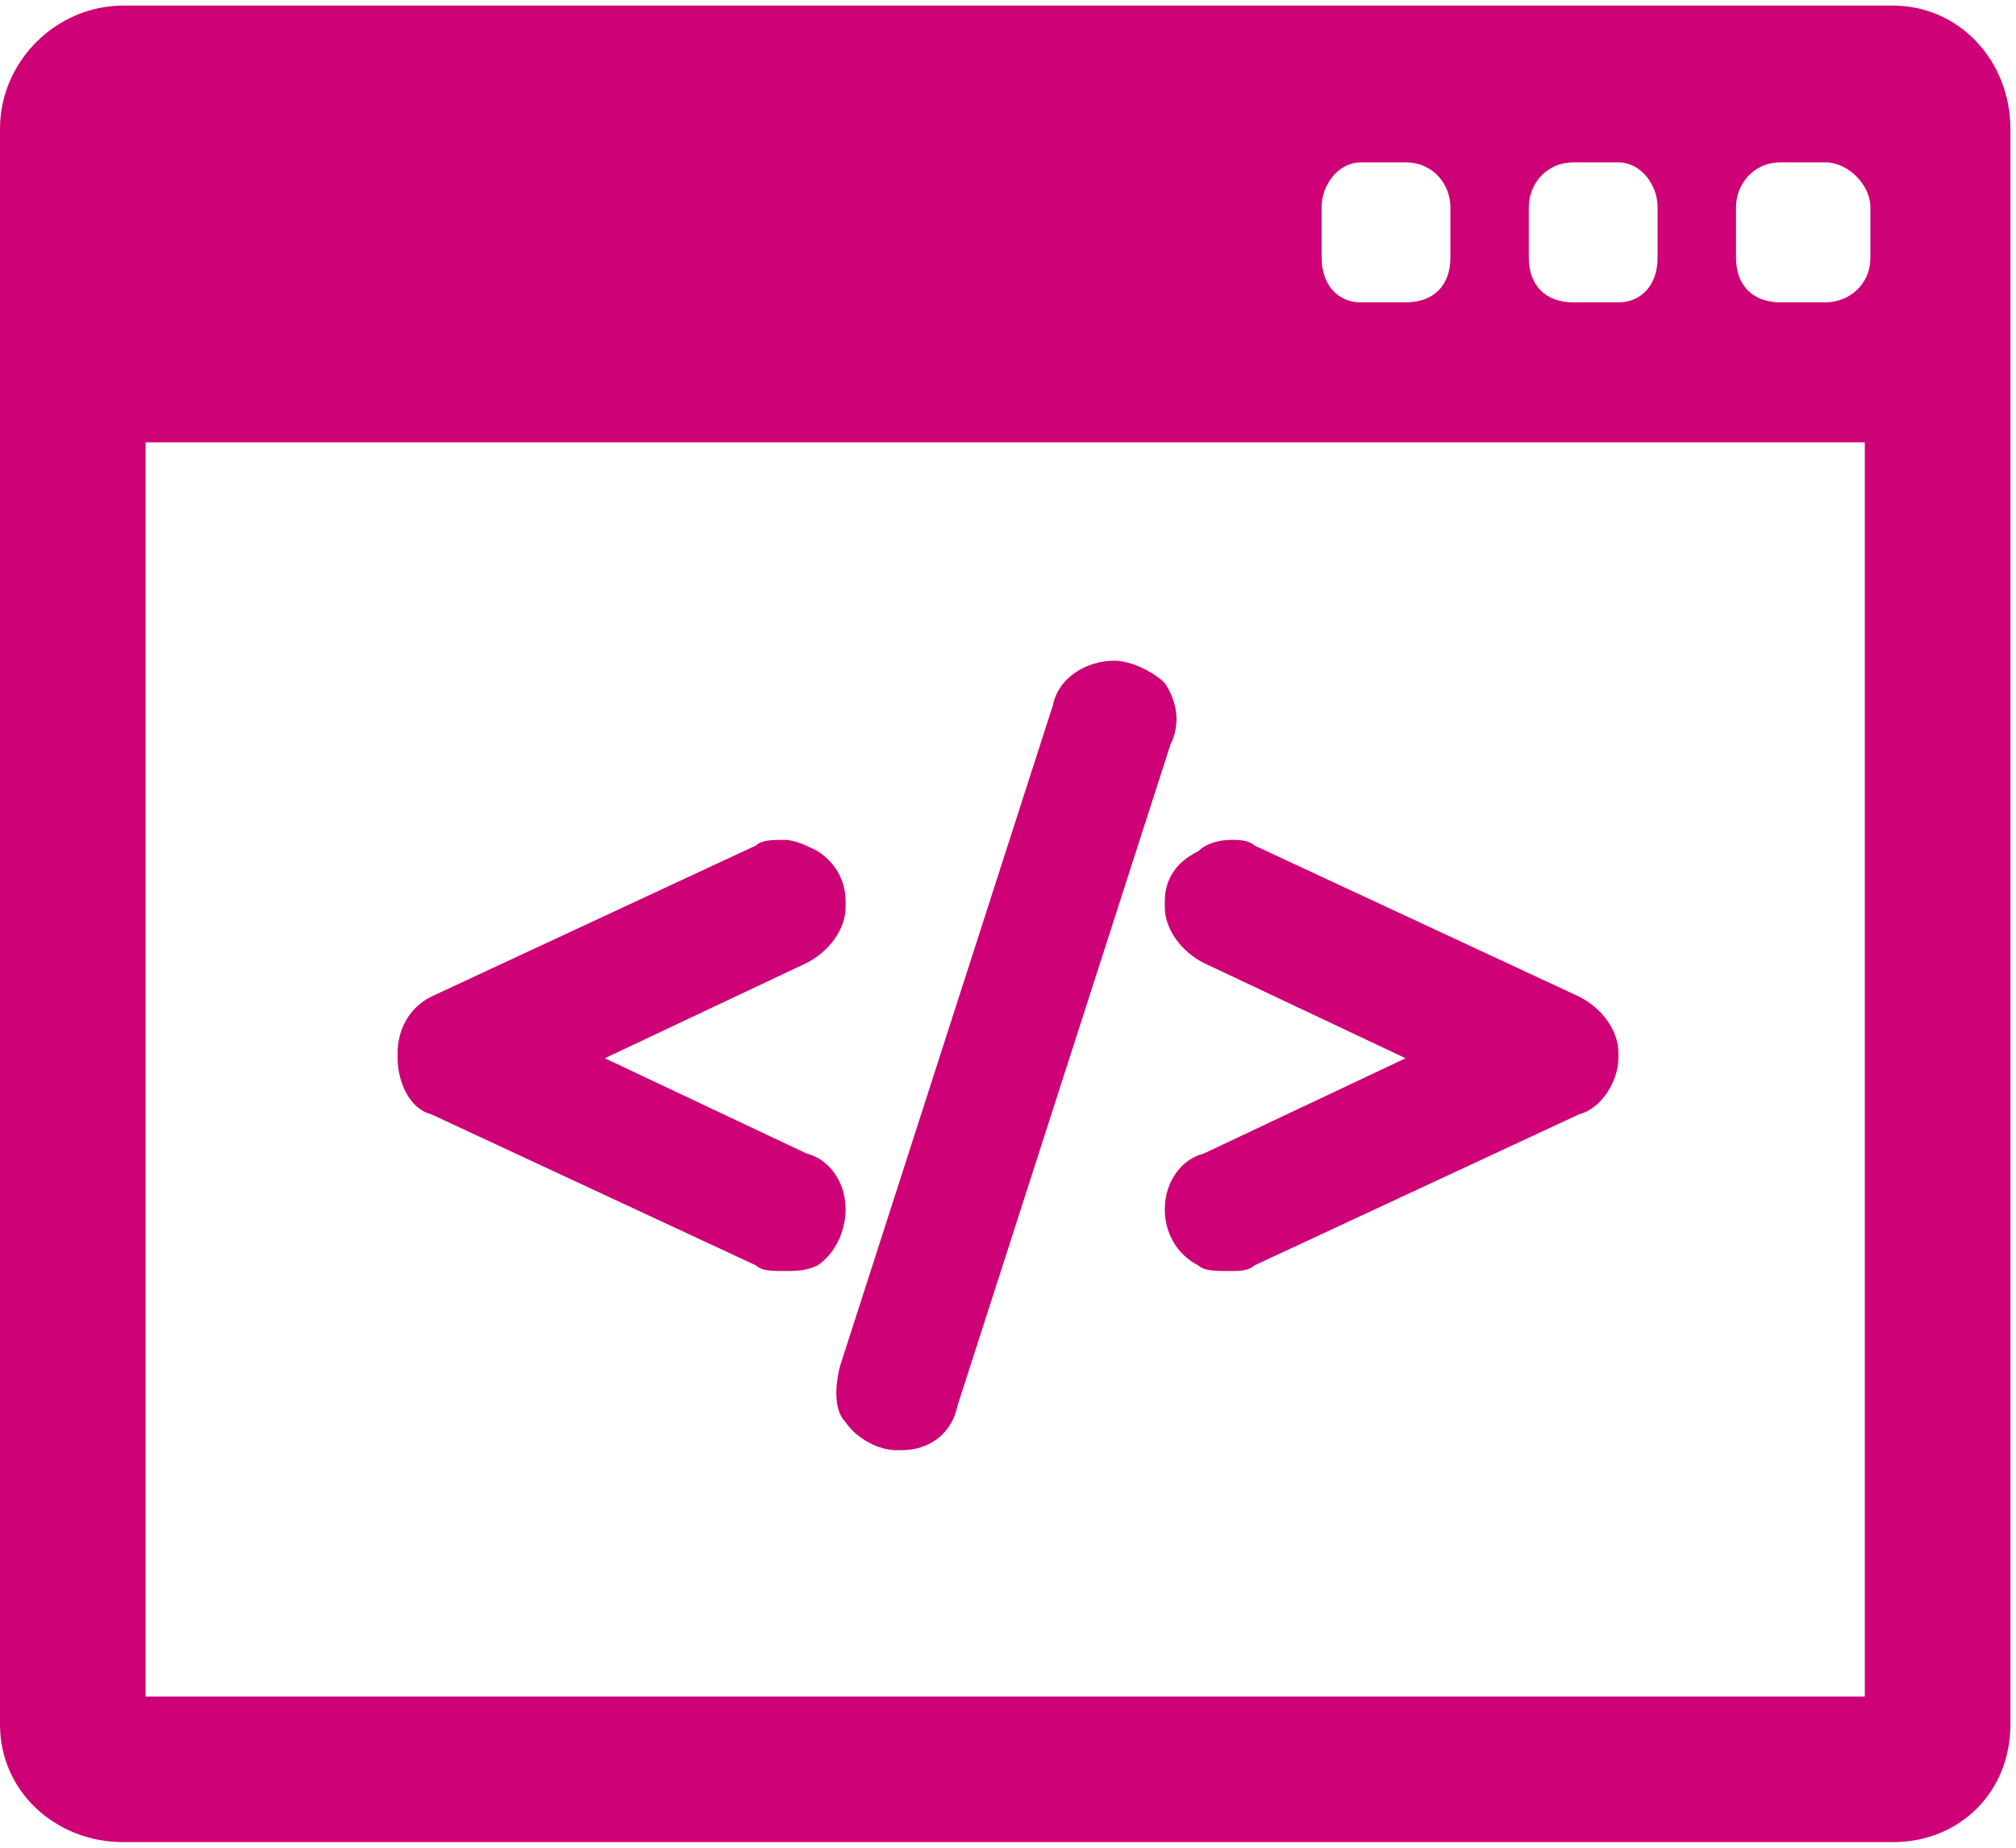 <svg xmlns="http://www.w3.org/2000/svg" viewBox="0 0 36 33"><g fill="#CE0176"><path d="M33.8.1H2.2C1 .1 0 1.1 0 2.3v28.5c0 1.2 1 2.1 2.2 2.1h31.6c1.2 0 2.1-.9 2.1-2.1V2.3c0-1.2-.9-2.2-2.1-2.2zm-6.5 3.6c0-.4.3-.8.8-.8h.8c.4 0 .7.4.7.8v.9c0 .5-.3.8-.7.8h-.8c-.5 0-.8-.3-.8-.8v-.9zm-3.7 0c0-.4.3-.8.7-.8h.8c.5 0 .8.4.8.8v.9c0 .5-.3.8-.8.8h-.8c-.4 0-.7-.3-.7-.8v-.9zm9.7 26.6H2.6V7.9h30.7v22.4zm.1-25.7c0 .5-.4.8-.8.8h-.8c-.5 0-.8-.3-.8-.8v-.9c0-.4.3-.8.8-.8h.8c.4 0 .8.4.8.8v.9z"/><path d="M7.7 19.9l5.8 2.7c.1.1.3.1.5.1s.4 0 .6-.1c.3-.2.5-.6.5-1 0-.5-.3-.9-.7-1l-3.6-1.7 3.6-1.7c.4-.2.7-.6.7-1v-.1c0-.4-.2-.7-.5-.9-.2-.1-.4-.2-.6-.2-.2 0-.4 0-.5.1l-5.8 2.7c-.4.2-.6.6-.6 1v.1c0 .4.2.9.6 1zM15.1 25.4c.2.3.6.5.9.5h.1c.5 0 .9-.3 1-.8l3.8-11.8c.2-.4.1-.8-.1-1.1-.2-.2-.6-.4-.9-.4-.5 0-1 .3-1.1.8L15 24.4c-.1.4-.1.8.1 1zM20.8 16.2c0 .4.3.8.7 1l3.6 1.7-3.6 1.7c-.4.1-.7.5-.7 1 0 .4.2.8.6 1 .1.1.3.1.6.1.1 0 .3 0 .4-.1l5.8-2.7c.4-.1.7-.6.7-1v-.1c0-.4-.3-.8-.7-1l-5.8-2.7c-.1-.1-.3-.1-.4-.1-.3 0-.5.1-.6.2-.4.2-.6.5-.6.9v.1z"/></g></svg>